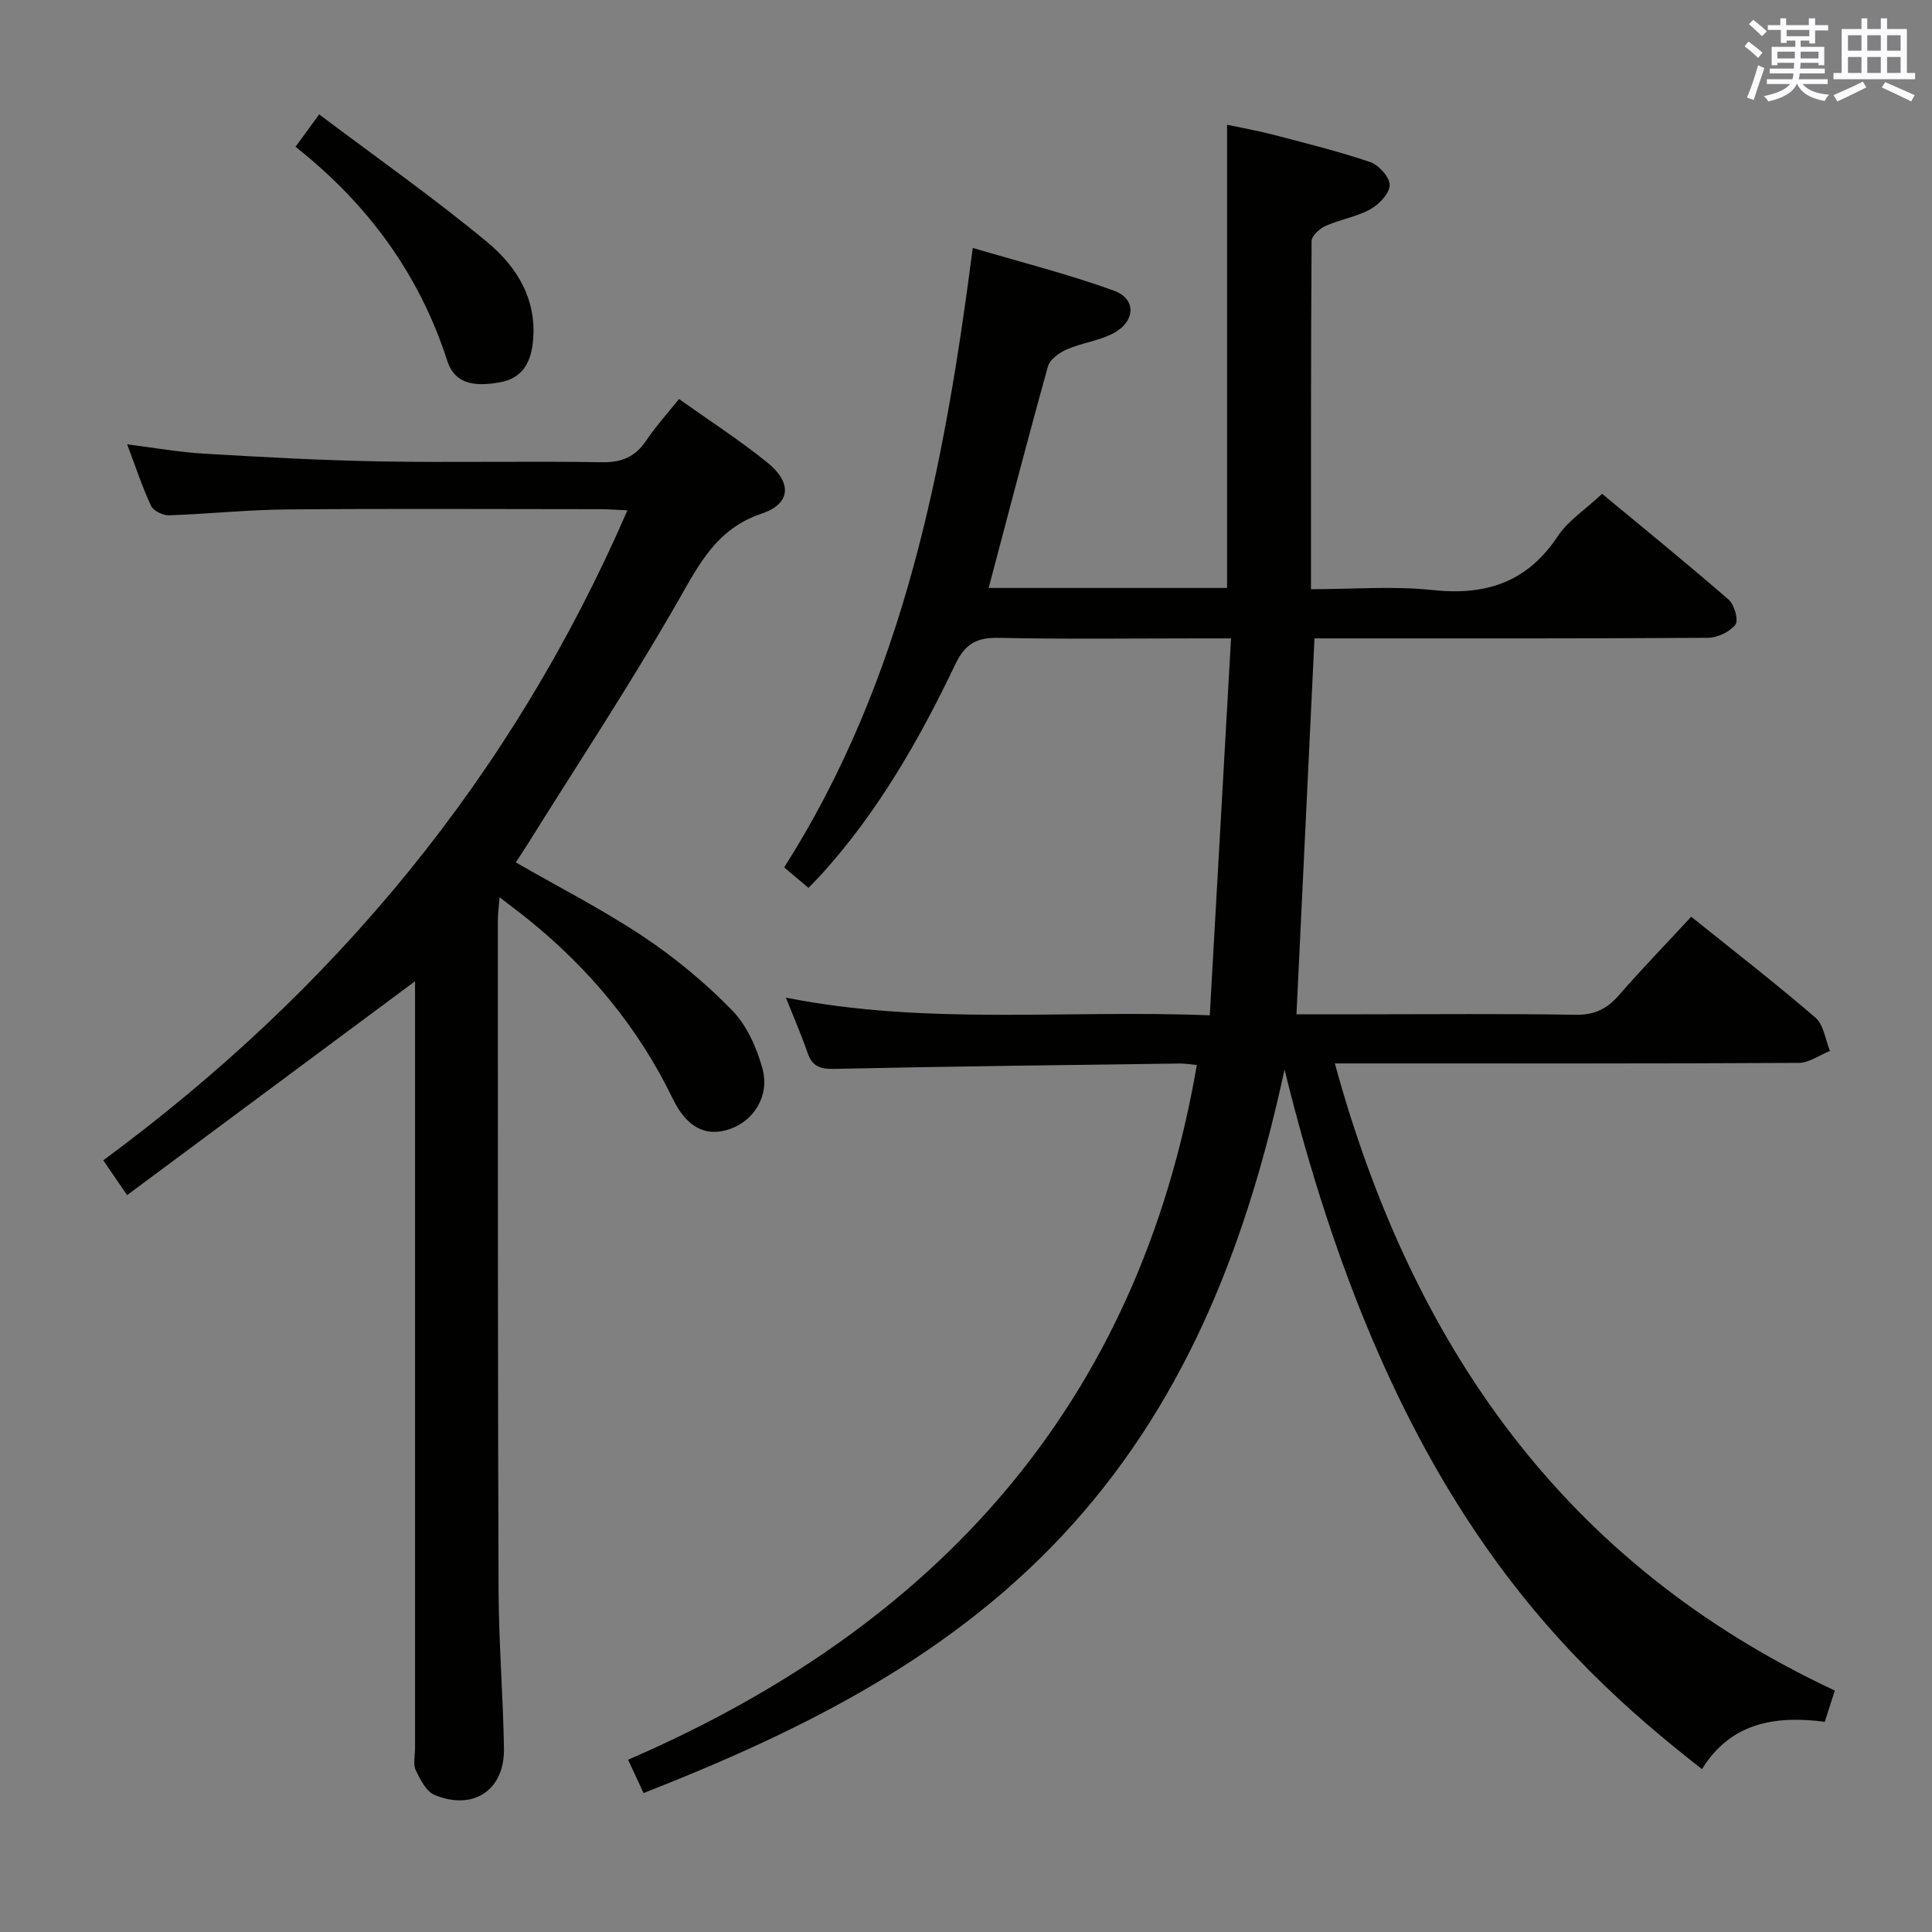 <svg enable-background="new 0 0 400 400" viewBox="0 0 400 400" xmlns="http://www.w3.org/2000/svg"><rect x="0" y="0" width="400" height="400" fill="#808080" stroke="none"/><g fill="#010100"><path d="m133.24 371.24c-1.12-2.42-2.02-4.35-3.2-6.91 63.98-27.65 105.65-73.56 117.75-143.83-1.28-.12-2.41-.32-3.54-.31-23.81.32-47.62.59-71.42 1.11-2.96.06-4.65-.44-5.63-3.32-1.23-3.59-2.76-7.08-4.49-11.43 29.15 5.78 57.95 2.47 87.76 3.66 1.47-26.11 2.91-51.71 4.4-78.04-2.55 0-4.31 0-6.08 0-14 0-28 .19-41.99-.11-4.57-.1-6.97 1.2-9.02 5.5-7.4 15.48-15.89 30.35-27.47 43.2-.88.98-1.82 1.92-2.92 3.07-1.62-1.37-3.1-2.63-5.03-4.25 24.73-38.9 33.13-82.64 39.04-128.25 10.12 3 19.86 5.45 29.25 8.86 4.58 1.66 4.48 6.25.04 8.71-2.98 1.65-6.63 2.05-9.8 3.43-1.56.68-3.52 2.07-3.92 3.52-4.23 15.17-8.18 30.41-12.28 45.88h49.36c0-31.73 0-63.45 0-95.9 3.01.64 6.33 1.22 9.59 2.07 6.72 1.76 13.49 3.42 20.05 5.66 1.78.61 4.06 3.15 4.03 4.77-.03 1.73-2.2 4-4 4.99-2.86 1.58-6.28 2.12-9.29 3.46-1.22.55-2.87 2.05-2.88 3.12-.16 23.8-.13 47.6-.13 72.09 8.65 0 16.98-.7 25.15.17 11.05 1.19 19.6-1.58 25.93-11.12 2.15-3.23 5.7-5.53 9.2-8.8 8.5 7.04 17.48 14.34 26.22 21.93 1.18 1.03 2.06 4.29 1.37 5.17-1.18 1.5-3.72 2.7-5.7 2.71-25.16.17-50.32.12-75.49.12-1.98 0-3.96 0-5.95 0-1.25 26.02-2.48 51.68-3.73 77.83h13.75c14.66 0 29.33-.15 43.99.1 3.88.07 6.5-1.17 8.97-4 4.8-5.5 9.89-10.76 15.02-16.3 8.77 7.05 17.43 13.76 25.73 20.9 1.7 1.47 2.03 4.54 2.99 6.88-2.15.86-4.31 2.47-6.46 2.48-29.99.17-59.99.11-89.98.11-1.81 0-3.63 0-6.07 0 15.99 58.35 47.46 103.64 103.52 129.84-.76 2.35-1.38 4.29-2.08 6.47-10.45-1.37-19.57.29-25.42 9.8-30.12-23.5-65-57.57-86.43-144.84-7.51 34.74-19.69 67.21-43.85 94.13-24.2 26.95-55.39 42.54-88.86 55.67z"/><path d="m26.31 247.44c-2.1-3.07-3.31-4.84-4.93-7.21 47.81-35.23 84.56-79.33 108.52-134.57-2.33-.1-3.95-.24-5.56-.24-21.66-.01-43.32-.13-64.97.05-8.13.07-16.25.95-24.39 1.22-1.25.04-3.21-.92-3.7-1.95-1.82-3.89-3.16-8-4.95-12.74 5.69.71 10.81 1.63 15.97 1.93 12.11.71 24.23 1.38 36.36 1.6 15.32.27 30.65-.09 45.98.17 4.13.07 6.9-1.14 9.16-4.5 1.93-2.88 4.29-5.47 6.78-8.59 6.24 4.44 12.52 8.49 18.3 13.16 5.13 4.14 4.89 8.52-1.15 10.55-9.36 3.15-12.95 10.43-17.38 18.17-9.89 17.28-20.9 33.93-31.46 50.84-.68 1.09-1.41 2.16-2.1 3.22 8.98 5.17 18.02 9.78 26.41 15.37 6.59 4.39 12.82 9.57 18.35 15.23 3.08 3.15 5.15 7.8 6.32 12.14 1.51 5.6-1.81 10.73-6.68 12.44-4.92 1.73-8.95-.16-11.9-6.25-7.1-14.66-17.2-26.83-29.8-37.02-1.78-1.44-3.62-2.81-6.06-4.69-.16 2.15-.37 3.54-.36 4.94.02 46.15-.02 92.29.15 138.44.04 10.97.95 21.94 1.12 32.91.13 8.56-6.31 12.87-14.34 9.58-1.75-.72-3.01-3.21-3.93-5.15-.58-1.23-.14-2.95-.14-4.45 0-50.81 0-101.62 0-152.43 0-1.99 0-3.99 0-6.45-19.94 14.81-39.55 29.38-59.62 44.28z"/><path d="m66.08 23.68c11.91 8.97 23.72 17.27 34.8 26.45 6.23 5.16 10.46 12.08 9.42 20.98-.5 4.27-2.42 7.28-6.82 8.05-4.48.78-9.18.8-10.87-4.44-5.8-17.96-16.43-32.47-31.43-44.33 1.47-2.02 2.61-3.58 4.9-6.71z"/></g><path d="m361.2 9.6.8-1c.9.7 1.9 1.4 2.9 2.3l-.9 1.1c-1-1-2-1.8-2.8-2.4zm.5 10.6c.9-2.1 1.6-4.3 2.3-6.7.4.2.8.4 1.3.6-.7 2.1-1.5 4.3-2.2 6.6zm.4-15.2.9-.9c1 .8 2 1.6 2.8 2.4l-1 1c-.9-.9-1.8-1.7-2.7-2.5zm12.5-1.2h1.2v1.4h2.7v1.1h-2.7v2.7h-1.2v-.6h-1.8v1.3h4.9v3.8h-1.2v-.5h-3.7c0 .4-.1.9-.1 1.2h5.1v1h-5.2c0 .5-.1.9-.2 1.2h6v1h-5.2c1.1 1.3 2.9 2 5.5 2.2-.4.4-.7.8-.9 1.3-2.9-.5-4.8-1.6-5.7-3.5h-.1c-.8 1.7-2.7 2.9-5.9 3.6-.2-.4-.6-.8-.9-1.1 2.8-.6 4.6-1.4 5.4-2.5h-4.8v-1h5.3c.1-.3.2-.7.2-1.2h-4.9v-1h5c0-.4 0-.8.1-1.2h-3.5v.5h-1.2v-3.8h4.9v-1.3h-1.8v.5h-1.2v-2.7h-2.7v-1h2.6v-1.4h1.2v1.4h4.7v-1.4zm-6.6 8.3h3.6c0-.4 0-.9 0-1.4h-3.6zm1.9-4.6h4.7v-1.3h-4.7zm6.6 3.2h-3.7v1.4h3.7z" fill="#fbfafc"/><path d="m385.3 3.8h1.3v2.2h2.8v-2.2h1.3v2.2h4.1v9.1h1.7v1.3h-16.9v-1.3h1.7v-9.1h4.1v-2.2zm.4 13.1.7 1.2c-1.8.9-3.8 1.9-6 2.9-.2-.4-.5-.8-.8-1.3 2.3-1 4.3-1.9 6.1-2.8zm-3.1-6.4h2.8v-3.2h-2.8zm0 4.6h2.8v-3.3h-2.8zm4-4.6h2.8v-3.2h-2.8zm0 4.6h2.8v-3.3h-2.8zm3.7 1.9c2.1.9 4.1 1.8 6.1 2.7l-.7 1.3c-2.2-1.1-4.2-2-6.1-2.9zm3.2-9.7h-2.8v3.2h2.8zm-2.8 7.8h2.8v-3.3h-2.8z" fill="#fbfafc"/></svg>